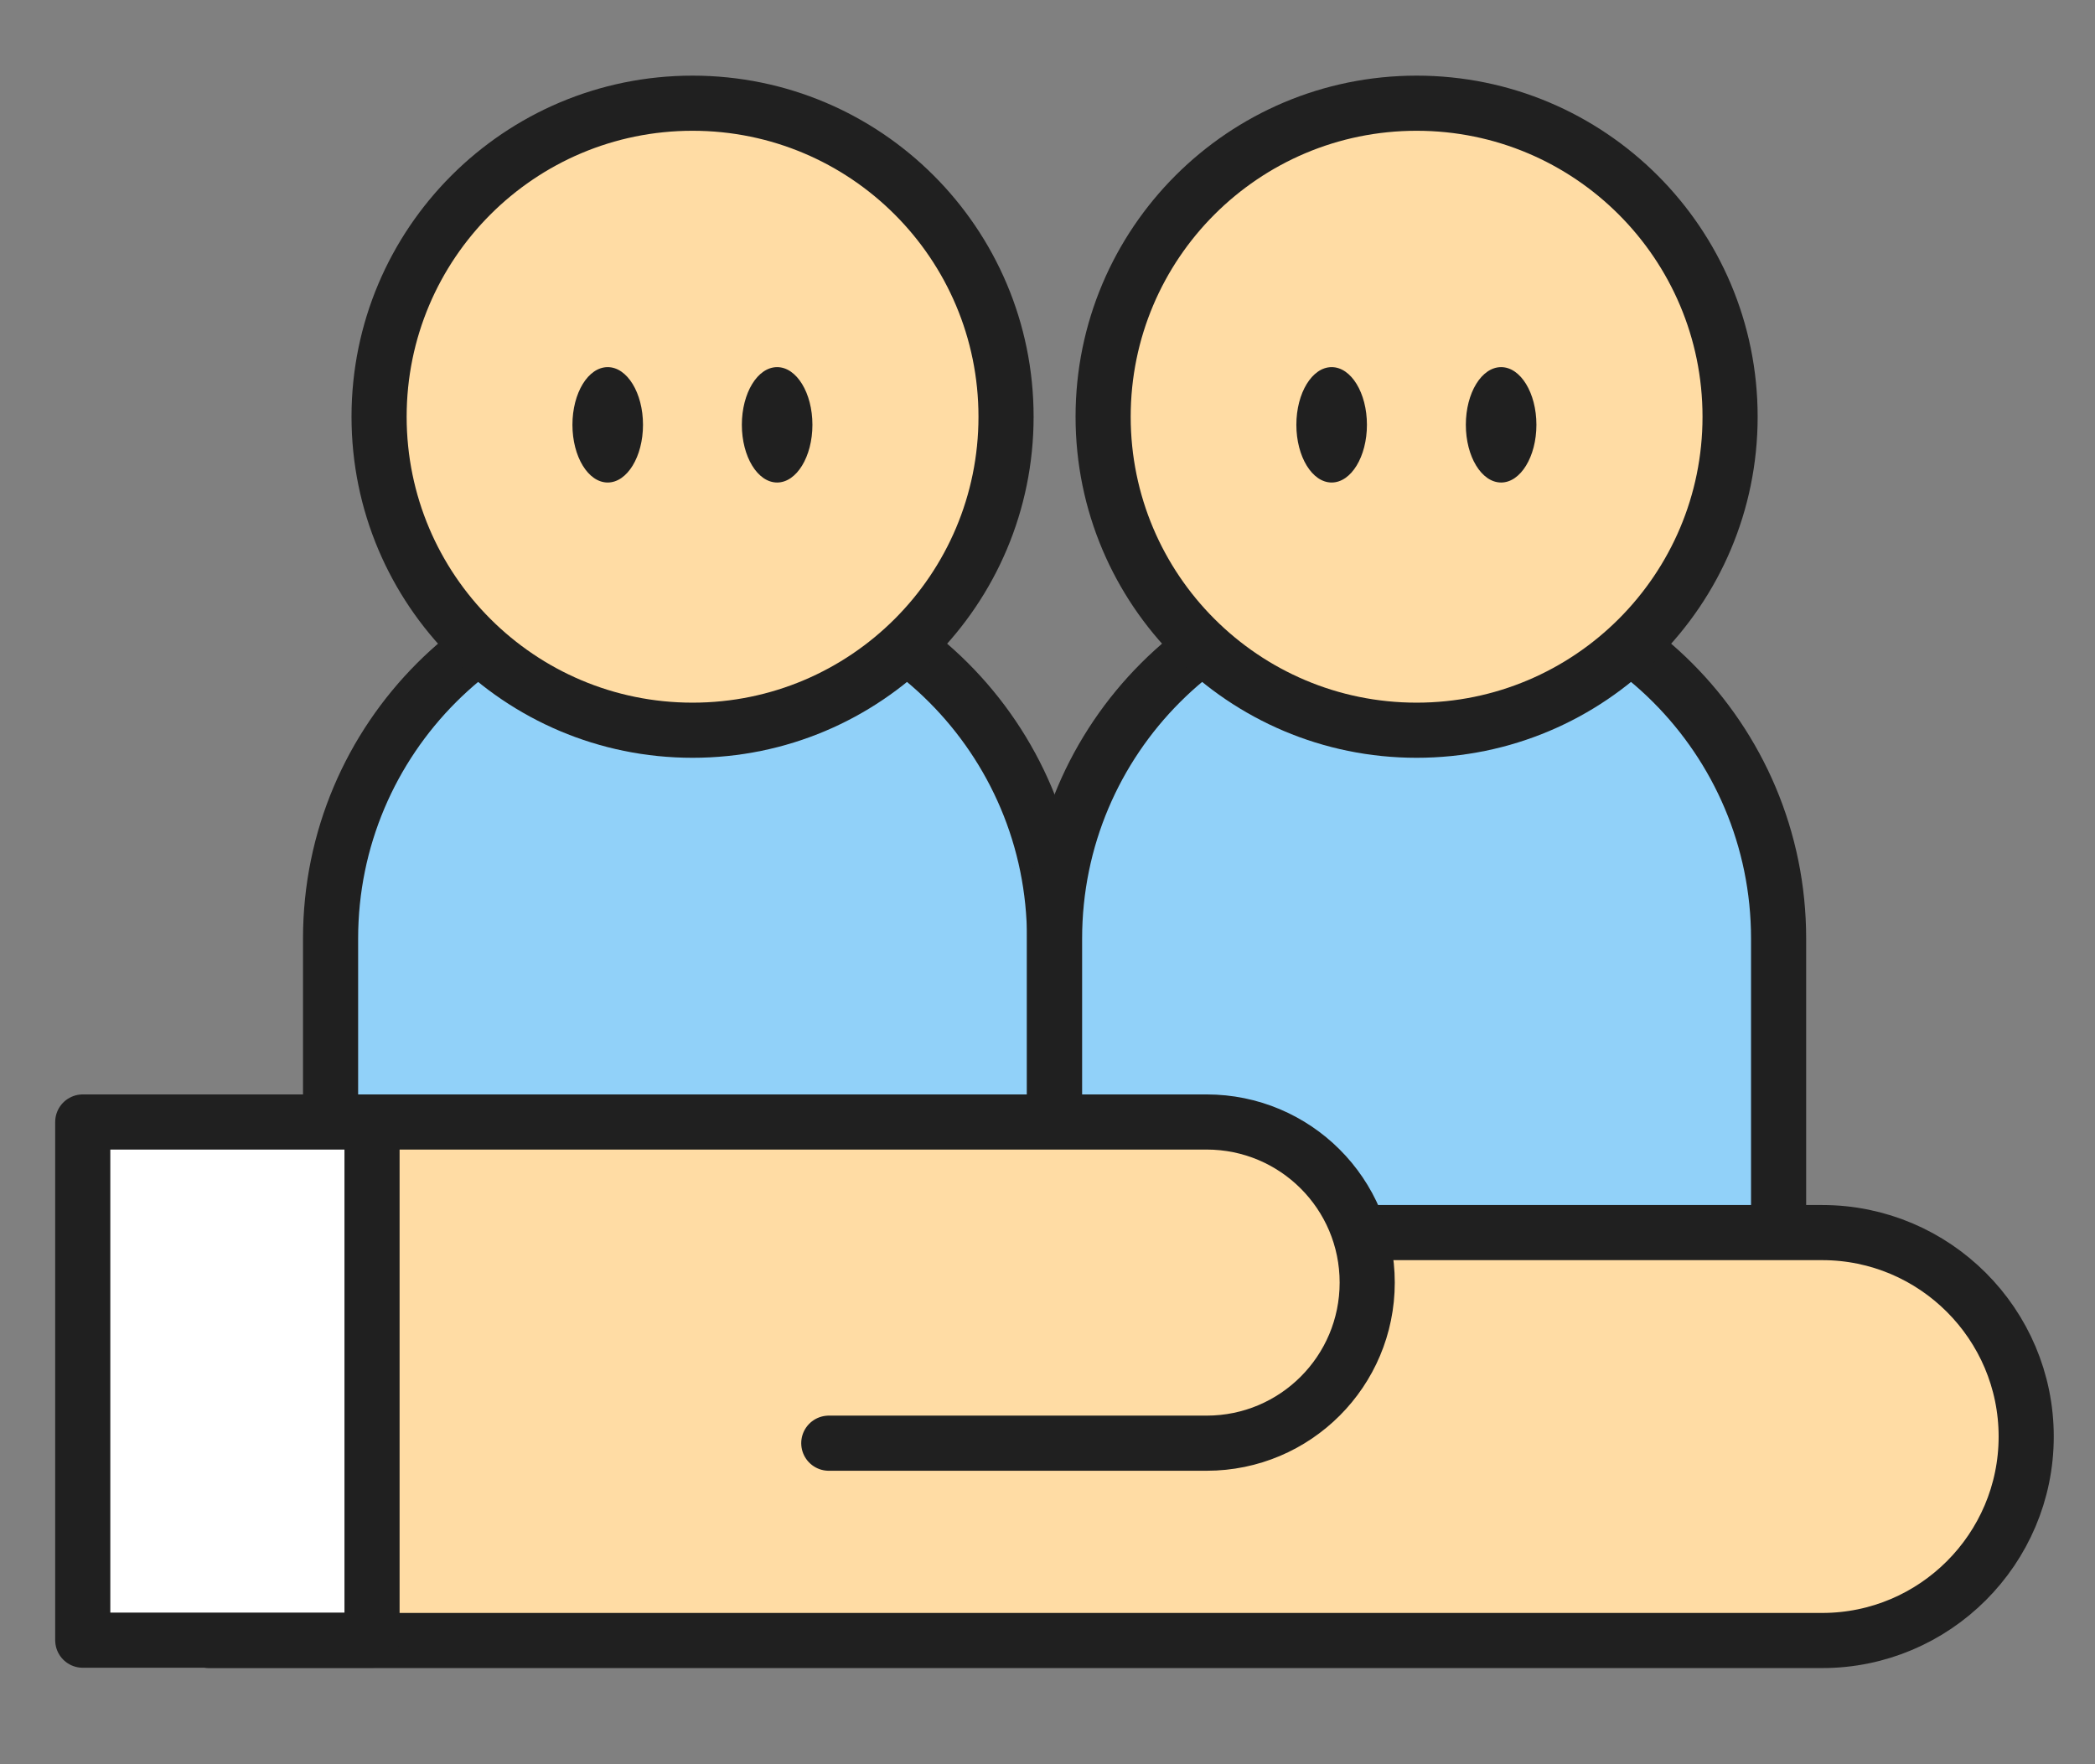 <svg width="38" height="32" viewBox="0 0 38 32" fill="none" xmlns="http://www.w3.org/2000/svg">
<rect x="0" y="0" width="38" height="32" fill="#808080" stroke="none"/>
<g id="Component 1" clip-path="url(#clip0_2175_1158)">
<path id="Vector" d="M12.562 10.458C16.189 10.458 19.128 13.398 19.128 17.024V25.784H5.996V17.024C5.996 13.398 8.936 10.458 12.562 10.458Z" fill="#91D1F9" stroke="#202020" stroke-width="1" stroke-linecap="round" stroke-linejoin="round"/>
<path id="Vector_2" d="M12.562 13.245C15.703 13.245 18.248 10.699 18.248 7.559C18.248 4.418 15.703 1.872 12.562 1.872C9.422 1.872 6.876 4.418 6.876 7.559C6.876 10.699 9.422 13.245 12.562 13.245Z" fill="#FFDCA4" stroke="#202020" stroke-width="1" stroke-miterlimit="10"/>
<path id="Vector_3" d="M11.023 8.752C11.376 8.752 11.663 8.283 11.663 7.705C11.663 7.127 11.376 6.659 11.023 6.659C10.669 6.659 10.383 7.127 10.383 7.705C10.383 8.283 10.669 8.752 11.023 8.752Z" fill="#202020"/>
<path id="Vector_4" d="M14.096 8.752C14.449 8.752 14.736 8.283 14.736 7.705C14.736 7.127 14.449 6.659 14.096 6.659C13.742 6.659 13.456 7.127 13.456 7.705C13.456 8.283 13.742 8.752 14.096 8.752Z" fill="#202020"/>
<path id="Vector_5" d="M25.695 10.458C29.321 10.458 32.261 13.398 32.261 17.024V25.784H19.128V17.024C19.128 13.398 22.068 10.458 25.695 10.458Z" fill="#91D1F9" stroke="#202020" stroke-width="1" stroke-linecap="round" stroke-linejoin="round"/>
<path id="Vector_6" d="M25.695 13.245C28.835 13.245 31.381 10.699 31.381 7.559C31.381 4.418 28.835 1.872 25.695 1.872C22.555 1.872 20.009 4.418 20.009 7.559C20.009 10.699 22.555 13.245 25.695 13.245Z" fill="#FFDCA4" stroke="#202020" stroke-width="1" stroke-miterlimit="10"/>
<path id="Vector_7" d="M24.154 8.752C24.508 8.752 24.794 8.283 24.794 7.705C24.794 7.127 24.508 6.659 24.154 6.659C23.801 6.659 23.514 7.127 23.514 7.705C23.514 8.283 23.801 8.752 24.154 8.752Z" fill="#202020"/>
<path id="Vector_8" d="M27.228 8.752C27.581 8.752 27.868 8.283 27.868 7.705C27.868 7.127 27.581 6.659 27.228 6.659C26.874 6.659 26.588 7.127 26.588 7.705C26.588 8.283 26.874 8.752 27.228 8.752Z" fill="#202020"/>
<path id="Vector_9" d="M3.795 22.357H33.052C35.092 22.357 36.752 24.017 36.752 26.057C36.752 28.096 35.092 29.756 33.052 29.756H3.795V22.357Z" fill="#FFDCA4" stroke="#202020" stroke-width="1" stroke-linecap="round" stroke-linejoin="round"/>
<path id="Vector_10" d="M5.554 26.17V20.351H21.886C23.493 20.351 24.799 21.651 24.799 23.264C24.799 24.87 23.499 26.177 21.886 26.177H15.033" fill="#FFDCA4"/>
<path id="Vector_11" d="M5.554 26.17V20.351H21.886C23.493 20.351 24.799 21.651 24.799 23.264C24.799 24.87 23.499 26.177 21.886 26.177H15.033" stroke="#202020" stroke-width="1" stroke-linecap="round" stroke-linejoin="round"/>
<path id="Vector_12" d="M6.748 20.351H1.501V29.75H6.748V20.351Z" fill="white" stroke="#202020" stroke-width="1" stroke-linecap="round" stroke-linejoin="round"/>
</g>
<defs>
<clipPath id="clip0_2175_1158">
<rect width="37.33" height="31.997" fill="white" transform="translate(0.335 0.001)"/>
</clipPath>
</defs>
</svg>
